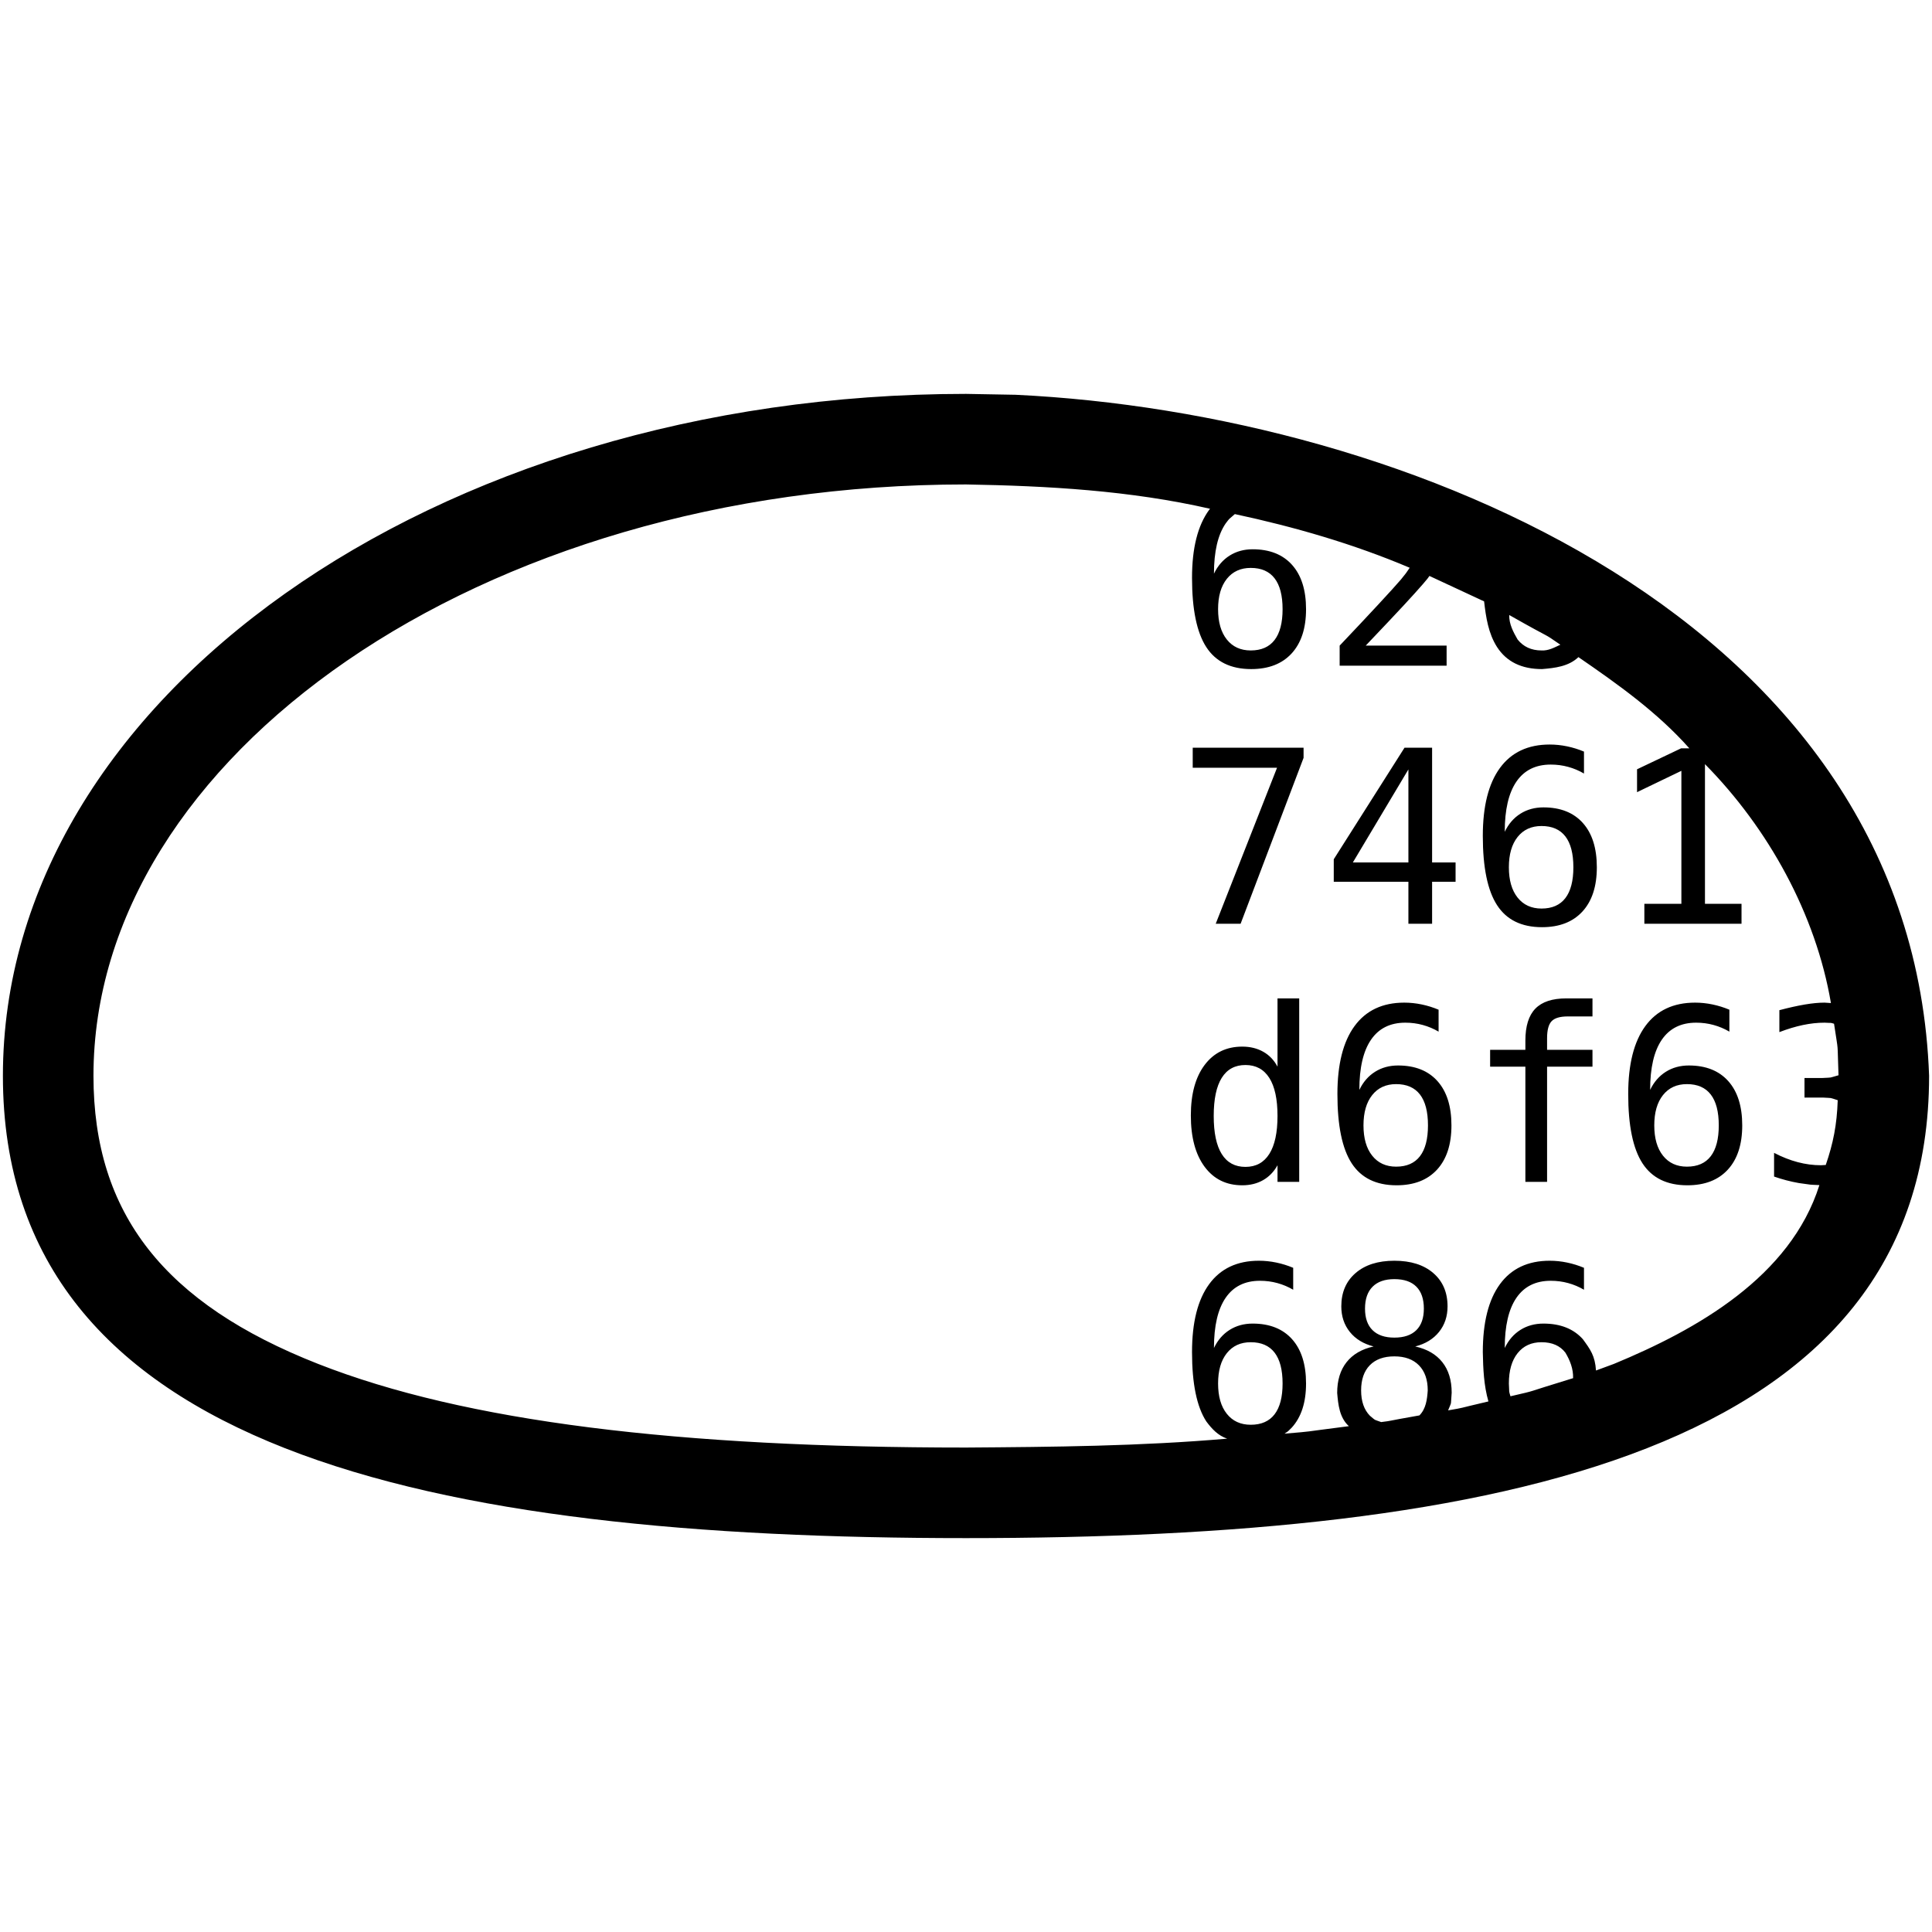 <?xml version="1.0" encoding="UTF-8"?>
<!DOCTYPE svg PUBLIC "-//W3C//DTD SVG 1.1//EN" "http://www.w3.org/Graphics/SVG/1.1/DTD/svg11.dtd">
<svg version="1.1" xmlns="http://www.w3.org/2000/svg" xmlns:xlink="http://www.w3.org/1999/xlink" x="0" y="0" width="256" height="256" viewBox="0, 0, 256, 256">
  <g id="レイヤー_3">
    <path d="M134.567,52.31 C186.414,54.782 253.459,82.175 255.615,142.551 C255.615,192.456 198.48,203.808 128,203.808 C57.52,203.808 0.385,192.456 0.385,142.552 C0.385,92.647 57.52,52.192 128,52.192 L134.567,52.31 z M128,64.192 C63.436,64.192 12.385,100.339 12.385,142.551 C12.385,160.889 21.864,172.752 42.152,180.725 C61.662,188.393 89.936,191.808 128,191.808 C139.537,191.727 151.103,191.628 162.606,190.629 C161.402,190.229 160.571,189.329 159.839,188.343 Q157.949,185.429 157.949,179.163 Q157.949,173.257 160.222,170.155 Q162.496,167.054 166.808,167.054 Q167.964,167.054 169.121,167.296 Q170.277,167.538 171.355,167.991 L171.355,170.898 Q170.371,170.319 169.261,170.015 Q168.152,169.71 166.949,169.71 Q163.949,169.71 162.402,171.968 Q160.855,174.226 160.855,178.616 Q161.605,177.054 162.933,176.218 Q164.261,175.382 165.98,175.382 Q169.355,175.382 171.207,177.452 Q173.058,179.523 173.058,183.319 Q173.058,187.101 171.152,189.179 C170.522,189.791 170.844,189.535 170.205,189.969 C174.535,189.593 171.687,189.87 178.732,188.975 C177.487,187.842 177.315,186.125 177.183,184.569 Q177.183,182.069 178.425,180.499 Q179.668,178.929 182.011,178.413 Q179.996,177.898 178.863,176.491 Q177.73,175.085 177.73,173.101 Q177.73,170.319 179.621,168.687 Q181.511,167.054 184.761,167.054 Q188.027,167.054 189.918,168.687 Q191.808,170.319 191.808,173.101 Q191.808,175.085 190.675,176.491 Q189.543,177.898 187.527,178.413 Q189.871,178.929 191.113,180.491 Q192.355,182.054 192.355,184.538 C192.203,186.336 192.418,185.568 191.881,186.882 C194.396,186.441 192.604,186.776 197.223,185.697 C196.612,183.568 196.523,181.36 196.48,179.163 Q196.48,173.257 198.753,170.155 Q201.027,167.054 205.339,167.054 Q206.496,167.054 207.652,167.296 Q208.808,167.538 209.886,167.991 L209.886,170.898 Q208.902,170.319 207.793,170.015 Q206.683,169.71 205.48,169.71 Q202.48,169.71 200.933,171.968 Q199.386,174.226 199.386,178.616 Q200.136,177.054 201.464,176.218 Q202.793,175.382 204.511,175.382 Q207.886,175.382 209.738,177.452 C210.72,178.798 211.351,179.643 211.478,181.6 L213.848,180.725 C224.831,176.185 237.235,169.196 241.08,157.031 C239.455,156.957 240.365,157.03 238.355,156.76 Q236.683,156.463 235.074,155.901 L235.074,152.76 Q236.668,153.588 238.214,153.994 Q239.761,154.401 241.293,154.401 L241.923,154.363 C242.909,151.492 243.399,149.052 243.508,145.783 C242.279,145.393 242.941,145.527 241.511,145.432 L239.105,145.432 L239.105,142.838 L241.511,142.838 C242.909,142.757 242.208,142.871 243.612,142.477 C243.429,137.615 243.658,139.887 243.02,135.651 C242.432,135.476 242.843,135.576 241.761,135.51 Q240.371,135.51 238.886,135.823 Q237.402,136.135 235.777,136.76 L235.777,133.854 Q237.668,133.354 239.144,133.104 Q240.621,132.854 241.761,132.854 L242.608,132.91 C240.604,121.118 234.296,109.74 225.917,101.253 L225.917,119.763 L230.761,119.763 L230.761,122.404 L217.886,122.404 L217.886,119.763 L222.792,119.763 L222.792,102.138 L216.917,104.966 L216.917,101.935 L222.761,99.154 L223.845,99.154 C219.6,94.378 214.382,90.667 209.15,87.072 C207.852,88.313 206.029,88.518 204.324,88.657 Q200.261,88.657 198.371,85.743 C197.209,83.932 196.894,81.78 196.652,79.687 L189.408,76.316 C189.086,76.789 189.341,76.424 188.574,77.36 Q187.699,78.376 186.035,80.173 Q184.371,81.969 180.964,85.548 L191.683,85.548 L191.683,88.204 L177.511,88.204 L177.511,85.548 Q180.433,82.469 182.621,80.11 Q184.808,77.751 185.636,76.782 C186.515,75.671 186.136,76.193 186.793,75.232 C179.328,72.067 171.537,69.818 163.623,68.119 C162.644,68.987 163.033,68.552 162.402,69.368 Q160.855,71.626 160.855,76.016 Q161.605,74.454 162.933,73.618 Q164.261,72.782 165.98,72.782 Q169.355,72.782 171.207,74.852 Q173.058,76.923 173.058,80.719 Q173.058,84.501 171.152,86.579 Q169.246,88.657 165.793,88.657 Q161.73,88.657 159.839,85.743 Q157.949,82.829 157.949,76.563 Q157.949,70.657 160.222,67.555 L160.339,67.414 C149.739,64.991 138.835,64.381 128,64.192 z M172.152,132.291 L172.152,156.604 L169.277,156.604 L169.277,154.401 Q168.558,155.698 167.363,156.377 Q166.168,157.057 164.605,157.057 Q161.433,157.057 159.613,154.596 Q157.793,152.135 157.793,147.807 Q157.793,143.541 159.621,141.112 Q161.449,138.682 164.605,138.682 Q166.183,138.682 167.386,139.362 Q168.589,140.041 169.277,141.338 L169.277,132.291 L172.152,132.291 z M165.027,141.119 Q162.949,141.119 161.886,142.823 Q160.824,144.526 160.824,147.869 Q160.824,151.213 161.886,152.916 Q162.949,154.619 165.027,154.619 Q167.105,154.619 168.191,152.901 Q169.277,151.182 169.277,147.869 Q169.277,144.541 168.191,142.83 Q167.105,141.119 165.027,141.119 z M186.074,132.854 Q187.23,132.854 188.386,133.096 Q189.543,133.338 190.621,133.791 L190.621,136.698 Q189.636,136.119 188.527,135.815 Q187.418,135.51 186.214,135.51 Q183.214,135.51 181.668,137.768 Q180.121,140.026 180.121,144.416 Q180.871,142.854 182.199,142.018 Q183.527,141.182 185.246,141.182 Q188.621,141.182 190.472,143.252 Q192.324,145.323 192.324,149.119 Q192.324,152.901 190.418,154.979 Q188.511,157.057 185.058,157.057 Q180.996,157.057 179.105,154.143 Q177.214,151.229 177.214,144.963 Q177.214,139.057 179.488,135.955 Q181.761,132.854 186.074,132.854 z M184.996,143.651 Q182.98,143.651 181.824,145.104 Q180.668,146.557 180.668,149.119 Q180.668,151.682 181.824,153.135 Q182.98,154.588 184.996,154.588 Q187.089,154.588 188.152,153.205 Q189.214,151.823 189.214,149.119 Q189.214,146.401 188.152,145.026 Q187.089,143.651 184.996,143.651 z M224.605,132.854 Q225.761,132.854 226.918,133.096 Q228.074,133.338 229.152,133.791 L229.152,136.698 Q228.168,136.119 227.058,135.815 Q225.949,135.51 224.746,135.51 Q221.746,135.51 220.199,137.768 Q218.652,140.026 218.652,144.416 Q219.402,142.854 220.73,142.018 Q222.058,141.182 223.777,141.182 Q227.152,141.182 229.003,143.252 Q230.855,145.323 230.855,149.119 Q230.855,152.901 228.949,154.979 Q227.043,157.057 223.589,157.057 Q219.527,157.057 217.636,154.143 Q215.746,151.229 215.746,144.963 Q215.746,139.057 218.019,135.955 Q220.293,132.854 224.605,132.854 z M223.527,143.651 Q221.511,143.651 220.355,145.104 Q219.199,146.557 219.199,149.119 Q219.199,151.682 220.355,153.135 Q221.511,154.588 223.527,154.588 Q225.621,154.588 226.683,153.205 Q227.746,151.823 227.746,149.119 Q227.746,146.401 226.683,145.026 Q225.621,143.651 223.527,143.651 z M211.011,132.291 L211.011,134.682 L207.746,134.682 Q206.199,134.682 205.597,135.315 Q204.996,135.948 204.996,137.557 L204.996,139.104 L211.011,139.104 L211.011,141.338 L204.996,141.338 L204.996,156.604 L202.121,156.604 L202.121,141.338 L197.449,141.338 L197.449,139.104 L202.121,139.104 L202.121,137.885 Q202.121,135.01 203.441,133.651 Q204.761,132.291 207.558,132.291 L211.011,132.291 z M205.339,98.654 Q206.496,98.654 207.652,98.896 Q208.808,99.138 209.886,99.591 L209.886,102.498 Q208.902,101.919 207.793,101.615 Q206.683,101.31 205.48,101.31 Q202.48,101.31 200.933,103.568 Q199.386,105.826 199.386,110.216 Q200.136,108.654 201.464,107.818 Q202.793,106.982 204.511,106.982 Q207.886,106.982 209.738,109.052 Q211.589,111.123 211.589,114.919 Q211.589,118.701 209.683,120.779 Q207.777,122.857 204.324,122.857 Q200.261,122.857 198.371,119.943 Q196.48,117.029 196.48,110.763 Q196.48,104.857 198.753,101.755 Q201.027,98.654 205.339,98.654 z M204.261,109.451 Q202.246,109.451 201.089,110.904 Q199.933,112.357 199.933,114.919 Q199.933,117.482 201.089,118.935 Q202.246,120.388 204.261,120.388 Q206.355,120.388 207.418,119.005 Q208.48,117.623 208.48,114.919 Q208.48,112.201 207.418,110.826 Q206.355,109.451 204.261,109.451 z M172.73,99.076 L172.73,100.419 L164.386,122.404 L161.089,122.404 L169.214,101.732 L158.042,101.732 L158.042,99.076 L172.73,99.076 z M189.761,99.076 L189.761,114.279 L192.871,114.279 L192.871,116.841 L189.761,116.841 L189.761,122.404 L186.621,122.404 L186.621,116.841 L176.73,116.841 L176.73,113.857 L186.105,99.076 L189.761,99.076 z M186.621,101.951 L179.261,114.279 L186.621,114.279 L186.621,101.951 z M165.73,177.851 Q163.714,177.851 162.558,179.304 Q161.402,180.757 161.402,183.319 Q161.402,185.882 162.558,187.335 Q163.714,188.788 165.73,188.788 Q167.824,188.788 168.886,187.405 Q169.949,186.023 169.949,183.319 Q169.949,180.601 168.886,179.226 Q167.824,177.851 165.73,177.851 L165.73,177.851 z M184.761,179.726 Q182.652,179.726 181.503,180.905 Q180.355,182.085 180.355,184.241 Q180.355,186.398 181.519,187.593 C182.393,188.308 181.9,188.02 183.013,188.431 C184.787,188.206 183.087,188.423 188.081,187.548 C188.957,186.662 189.101,185.417 189.183,184.241 Q189.183,182.101 188.019,180.913 Q186.855,179.726 184.761,179.726 L184.761,179.726 z M204.261,177.851 Q202.246,177.851 201.089,179.304 Q199.933,180.757 199.933,183.319 C200.015,184.699 199.893,184.142 200.145,185.015 C204.149,184.08 201.354,184.775 208.443,182.614 C208.48,181.385 208.037,180.253 207.417,179.226 Q206.355,177.851 204.261,177.851 L204.261,177.851 z M184.761,169.491 Q182.871,169.491 181.871,170.499 Q180.871,171.507 180.871,173.398 Q180.871,175.273 181.871,176.257 Q182.871,177.241 184.761,177.241 Q186.668,177.241 187.668,176.257 Q188.668,175.273 188.668,173.398 Q188.668,171.491 187.675,170.491 Q186.683,169.491 184.761,169.491 z M199.982,81.493 C199.946,82.676 200.517,83.741 201.089,84.735 Q202.246,86.188 204.261,86.188 C205.193,86.236 205.941,85.802 206.757,85.428 C204.112,83.611 206.279,85.069 199.982,81.493 z M165.73,75.251 Q163.714,75.251 162.558,76.704 Q161.402,78.157 161.402,80.719 Q161.402,83.282 162.558,84.735 Q163.714,86.188 165.73,86.188 Q167.824,86.188 168.886,84.805 Q169.949,83.423 169.949,80.719 Q169.949,78.001 168.886,76.626 Q167.824,75.251 165.73,75.251 z" fill="#000000"/>
  </g>
</svg>
